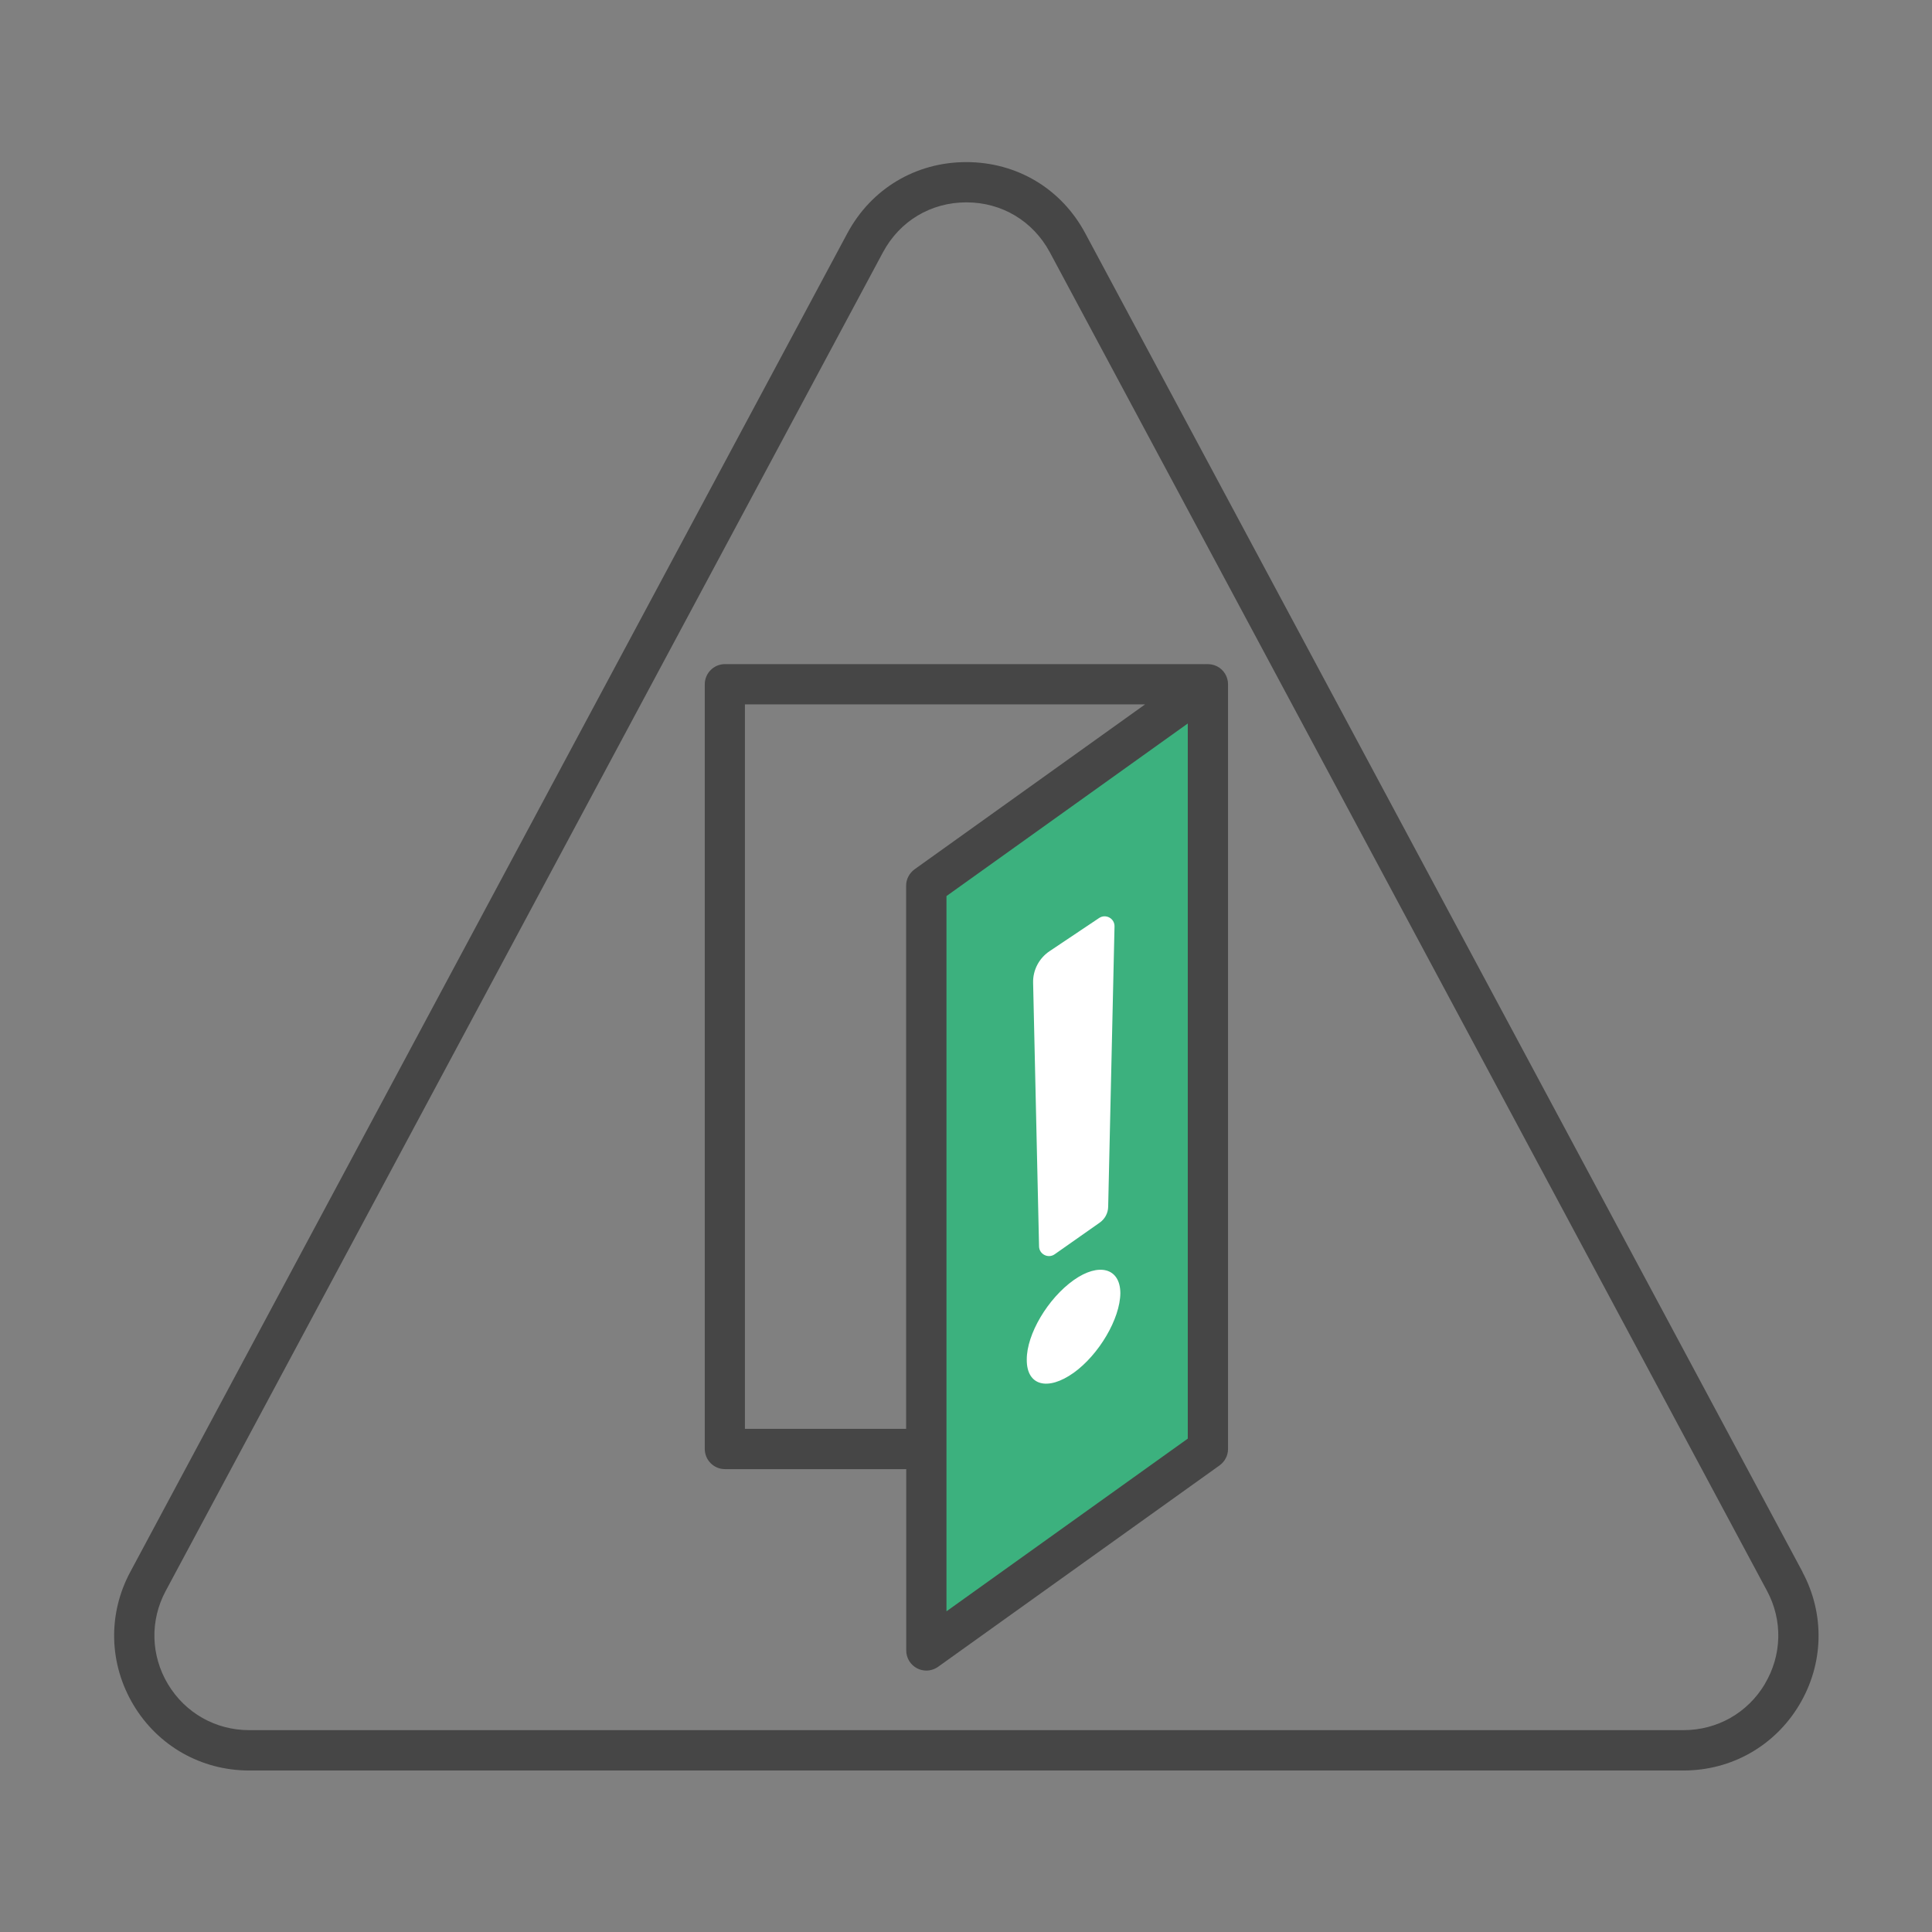 <?xml version="1.0" encoding="UTF-8"?>
<svg id="Security_Networking" data-name="Security Networking" xmlns="http://www.w3.org/2000/svg" viewBox="0 0 192 192">
  <rect x="0" y="0" width="192" height="192" fill="#808080" stroke="none"/>
  <defs>
    <style>
      .cls-1 {
        fill: #464646;
      }

      .cls-1, .cls-2, .cls-3 {
        stroke-width: 0px;
      }

      .cls-2 {
        fill: #3cb17e;
      }

      .cls-3 {
        fill: #fff;
      }
    </style>
  </defs>
  <polygon class="cls-2" points="120.04 144 92.05 164.02 92.05 88.02 120.04 68 120.04 144"/>
  <g>
    <path class="cls-1" d="m179.13,156.21L107.85,23.18c-2.37-4.43-6.79-7.07-11.82-7.07h0c-5.02,0-9.44,2.64-11.82,7.07L12.95,156.21c-2.25,4.19-2.13,9.13.31,13.22,2.44,4.08,6.74,6.52,11.5,6.52h142.55c4.76,0,9.06-2.44,11.5-6.52,2.44-4.08,2.56-9.02.31-13.22Zm-3.75,11.16c-1.71,2.86-4.73,4.57-8.07,4.57H24.76c-3.34,0-6.35-1.71-8.07-4.57-1.71-2.86-1.8-6.33-.22-9.27L87.75,25.07c1.67-3.11,4.76-4.96,8.29-4.96s6.62,1.86,8.29,4.96l71.27,133.02c1.58,2.94,1.49,6.41-.22,9.27Zm-54.43-101.15c-.32-.16-.66-.23-1-.21.16,0,.31,0,.47.03-.12-.02-.25-.04-.38-.04h-48c-1.1,0-2,.9-2,2v76c0,1.1.9,2,2,2h18.02v18.02c0,.75.42,1.44,1.09,1.78.29.15.6.22.91.22.41,0,.82-.13,1.16-.37l27.98-20.02c.52-.38.84-.98.84-1.63v-76c0-.75-.42-1.44-1.09-1.78Zm-1.16-.2c-.11.01-.23.04-.34.07.11-.03.22-.06.34-.07Zm-.48.12c-.15.06-.3.13-.43.23.14-.1.28-.17.43-.23Zm-28.42,20.25c-.52.38-.84.98-.84,1.63v53.98h-16.02v-72h39.77l-22.91,16.39Zm27.15,56.58l-23.98,17.16v-71.08l23.98-17.15v71.08Z"/>
    <path class="cls-1" d="m121.01,66.26c.12.07.23.15.33.23-.1-.09-.21-.17-.33-.23Z"/>
    <path class="cls-1" d="m121.97,67.51c.04.16.07.32.07.49,0-.17-.03-.33-.07-.49Z"/>
    <path class="cls-1" d="m121.77,67.03c.06.11.11.23.16.35-.04-.12-.09-.24-.16-.35Z"/>
    <path class="cls-1" d="m121.72,66.93c-.09-.14-.19-.26-.3-.37.12.11.22.24.3.37Z"/>
    <path class="cls-1" d="m121.26,145.57c.09-.07.17-.14.24-.22-.07.08-.15.15-.24.22Z"/>
    <path class="cls-1" d="m121.95,144.56c-.03.1-.06.2-.11.29.04-.09.08-.19.11-.29Z"/>
    <path class="cls-1" d="m121.76,144.99c-.05.08-.1.17-.16.24.06-.08.11-.16.16-.24Z"/>
    <path class="cls-1" d="m122.04,144c0,.15-.02.3-.05.44.03-.14.05-.29.05-.44Z"/>
    <path class="cls-1" d="m120.43,66.04c.16.03.32.09.47.16-.15-.07-.3-.13-.47-.16Z"/>
  </g>
  <path class="cls-3" d="m102.04,135.12c-.02-2.52,2.09-6.08,4.67-7.91,2.49-1.76,4.61-1.2,4.63,1.29-.02,2.57-2.14,6.13-4.63,7.92-2.59,1.85-4.69,1.29-4.67-1.3Zm7.24-13.61l-4.47,3.14c-.64.45-1.53,0-1.55-.78l-.59-26.21c-.03-1.25.59-2.43,1.63-3.13l4.93-3.3c.66-.44,1.55.04,1.53.84l-.63,27.85c-.01.64-.33,1.23-.85,1.59Z"/>
</svg>